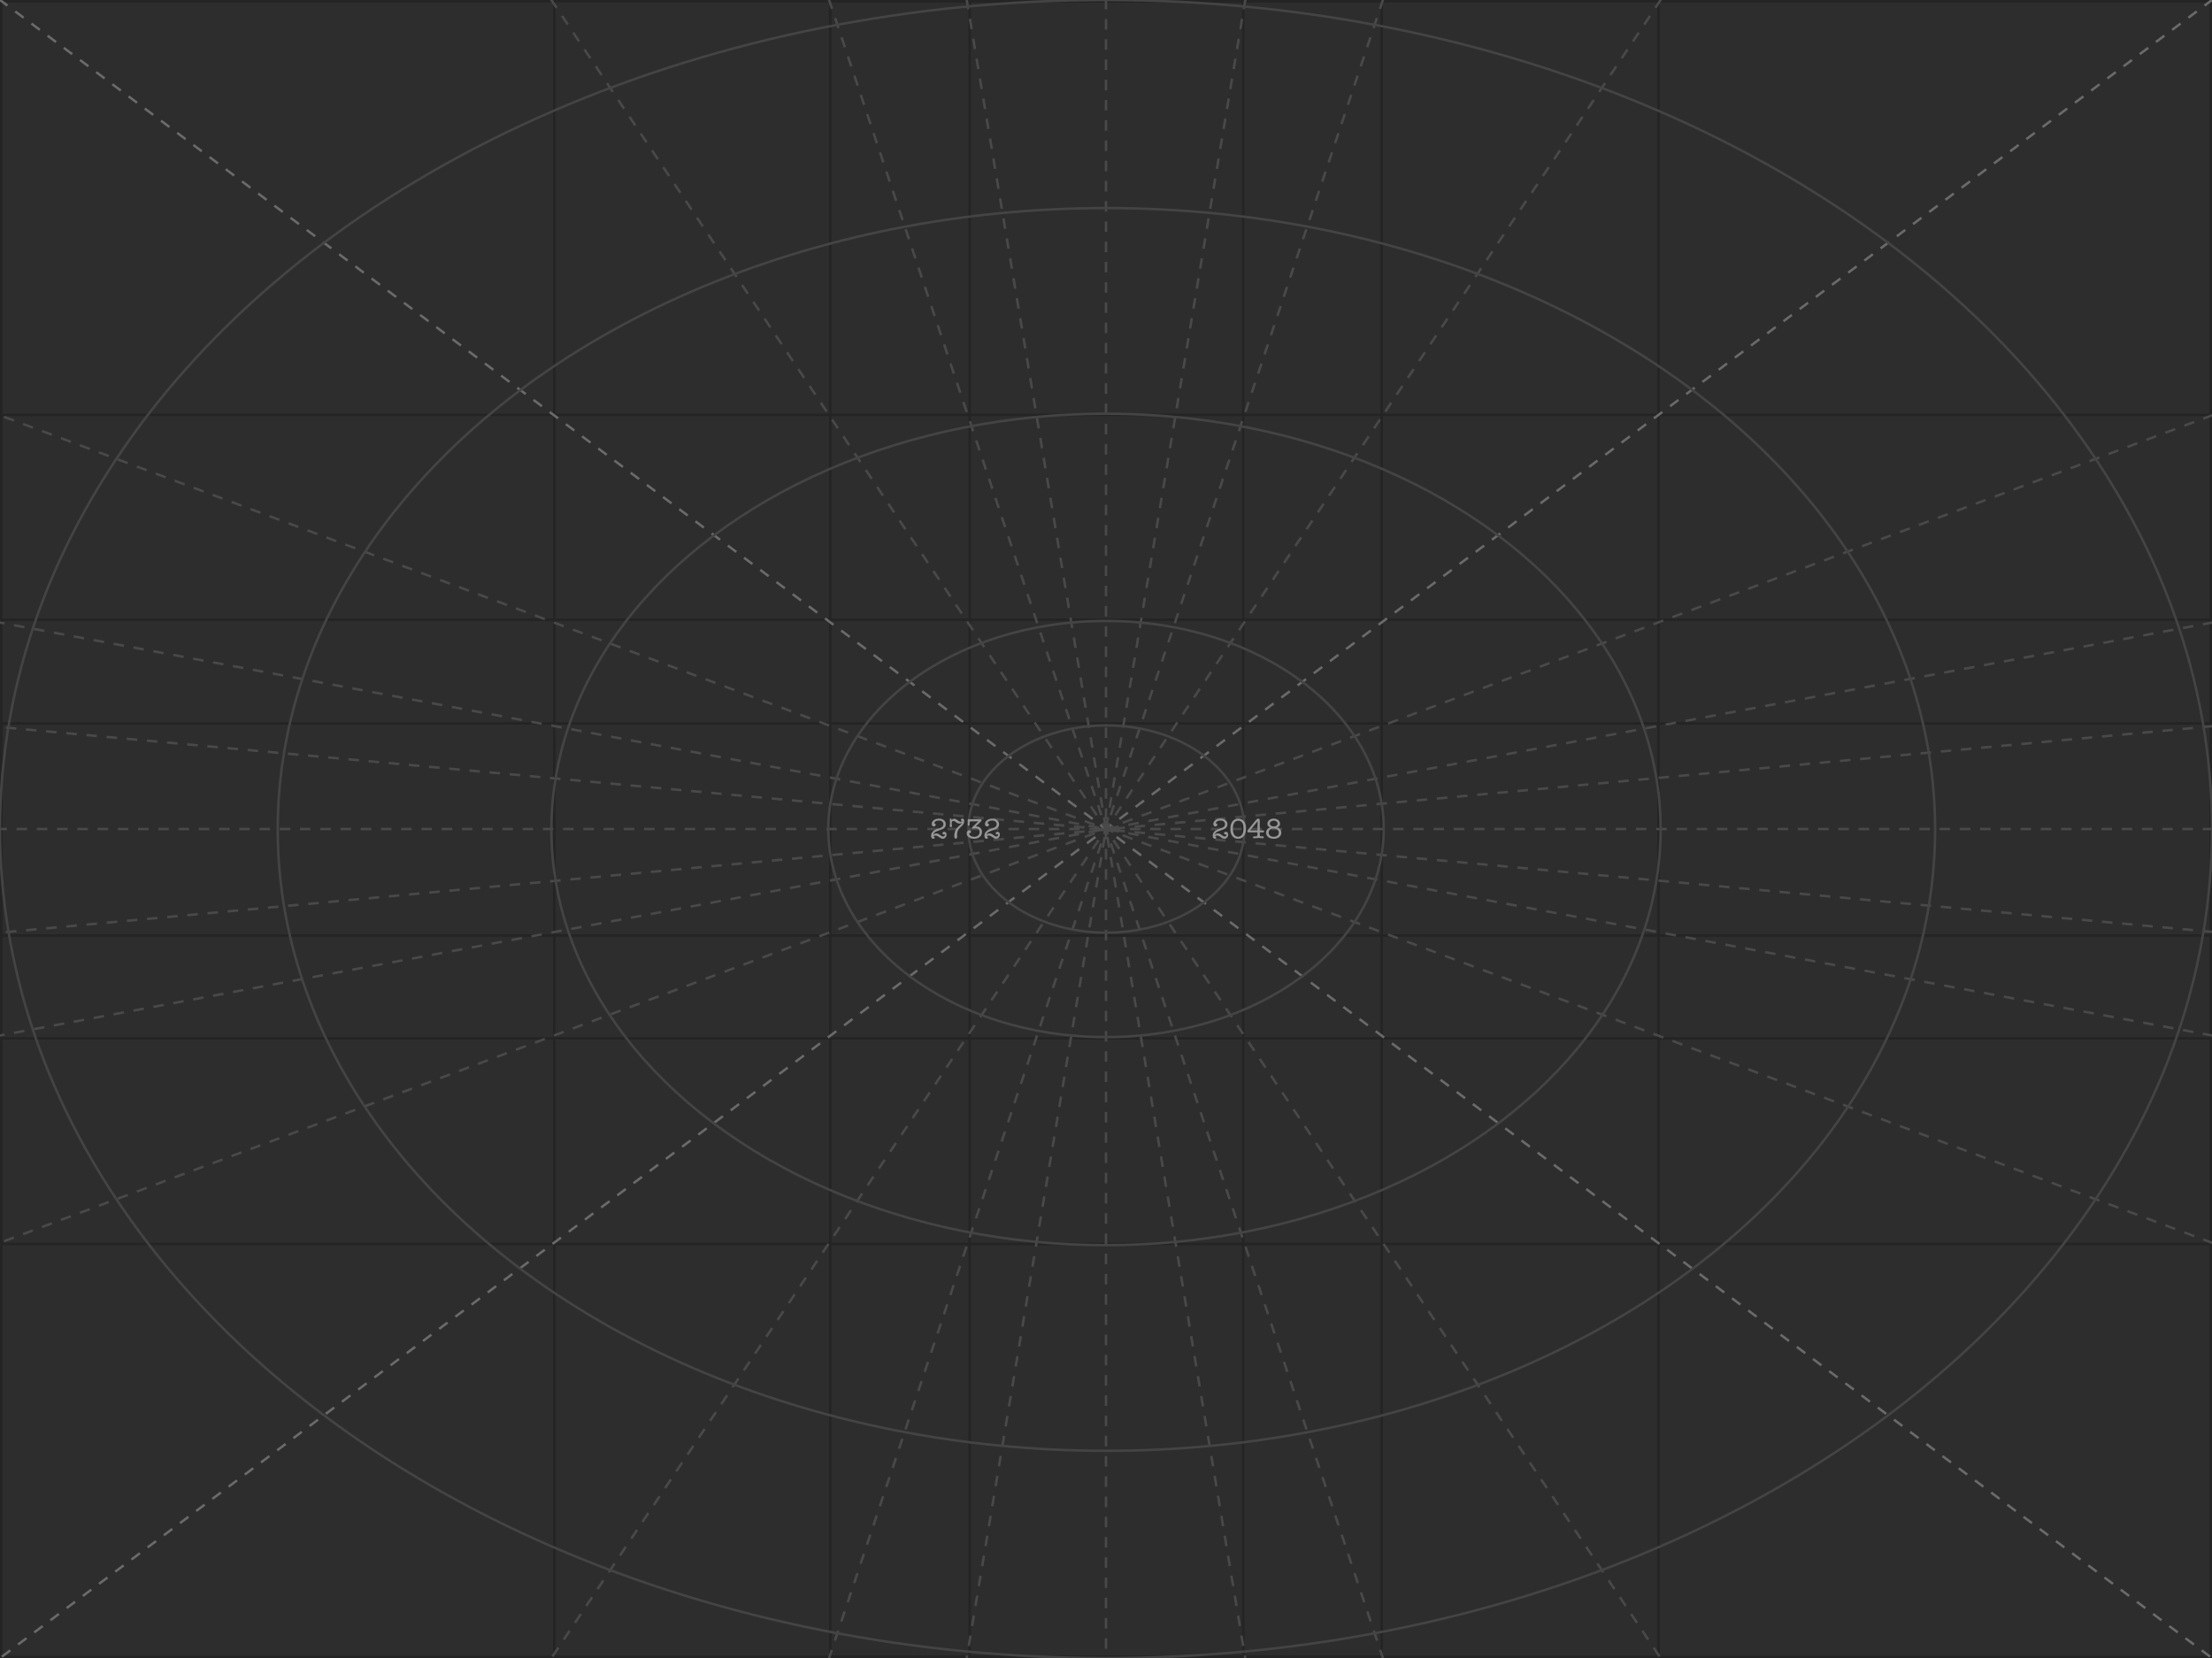 <?xml version="1.0" encoding="UTF-8"?>
<svg width="2732px" height="2048px" viewBox="0 0 2732 2048" version="1.1" xmlns="http://www.w3.org/2000/svg" xmlns:xlink="http://www.w3.org/1999/xlink">
    <!-- Generator: Sketch 48.2 (47327) - http://www.bohemiancoding.com/sketch -->
    <title>bg</title>
    <desc>Created with Sketch.</desc>
    <defs></defs>
    <g id="screen" stroke="none" stroke-width="1" fill="none" fill-rule="evenodd">
        <g id="bg">
            <rect fill="#2D2D2D" x="0" y="0" width="2732" height="2048"></rect>
            <g id="rect" opacity="0.2" stroke="#000000" stroke-width="3">
                <rect id="rect0" x="1.5" y="1.5" width="2729" height="2045"></rect>
                <rect id="rect1" x="1.5" y="512.5" width="2729" height="1024"></rect>
                <rect id="rect2" x="1.5" y="765.5" width="2729" height="517"></rect>
                <rect id="rect3" x="1.5" y="893.5" width="2729" height="262"></rect>
                <rect id="rectv1" x="684.5" y="1.5" width="1364" height="2045"></rect>
                <rect id="rectv2" x="1025.5" y="1.5" width="681" height="2045"></rect>
                <rect id="rectv3" x="1197.5" y="1.5" width="338" height="2045"></rect>
            </g>
            <g id="lines" stroke-dasharray="10,15" stroke-linecap="square" stroke-width="3">
                <path d="M0,0 L2732,2048" id="Line" stroke="#6A6A6A"></path>
                <path d="M0,0 L2732,2048" id="Line-Copy" stroke="#6A6A6A" transform="translate(1366, 1024) scale(-1, 1) translate(-1366, -1024) "></path>
                <path d="M681,0 L2051,2048" id="Line-Copy-2" stroke="#494949"></path>
                <path d="M681,0 L2051,2048" id="Line-Copy-3" stroke="#494949" transform="translate(1366, 1024) scale(-1, 1) translate(-1366, -1024) "></path>
                <path d="M1024,0 L1708,2048" id="Line-Copy-4" stroke="#494949"></path>
                <path d="M1024,0 L1708,2048" id="Line-Copy-5" stroke="#494949" transform="translate(1366, 1024) scale(-1, 1) translate(-1366, -1024) "></path>
                <path d="M1194,0 L1538,2048" id="Line-Copy-6" stroke="#494949"></path>
                <path d="M1194,0 L1538,2048" id="Line-Copy-7" stroke="#494949" transform="translate(1366, 1024) scale(-1, 1) translate(-1366, -1024) "></path>
                <path d="M1366,0 L1366,2048" id="Line-Copy-8" stroke="#494949"></path>
                <path d="M2732,1024 L0,1024" id="Line-Copy-9" stroke="#494949"></path>
                <path d="M2732,1150.996 L0,898" id="Line-Copy-10" stroke="#494949"></path>
                <path d="M2732,1152 L0,897" id="Line-Copy-11" stroke="#494949" transform="translate(1366, 1024.5) scale(1, -1) translate(-1366, -1024.5) "></path>
                <path d="M2732,1279 L0,769" id="Line-Copy-12" stroke="#494949"></path>
                <path d="M2732,1279 L0,769" id="Line-Copy-13" stroke="#494949" transform="translate(1366, 1024) scale(1, -1) translate(-1366, -1024) "></path>
                <path d="M2732,1535 L0,513" id="Line-Copy-14" stroke="#494949"></path>
                <path d="M2732,1535 L0,513" id="Line-Copy-15" stroke="#494949" transform="translate(1366, 1024) scale(1, -1) translate(-1366, -1024) "></path>
            </g>
            <g id="ovals" stroke="#444444" stroke-width="3">
                <ellipse id="oval" cx="1366" cy="1024" rx="1366" ry="1024"></ellipse>
                <ellipse id="oval2" cx="1366.5" cy="1024.5" rx="1023.5" ry="767.5"></ellipse>
                <ellipse id="oval3" cx="1366" cy="1024.5" rx="685" ry="513.5"></ellipse>
                <ellipse id="oval4" cx="1366" cy="1024" rx="343" ry="257"></ellipse>
                <ellipse id="oval5" cx="1366.5" cy="1024" rx="170.5" ry="128"></ellipse>
            </g>
            <path d="M1153.64,1028.885 C1153.127,1029.492 1152.812,1030.227 1152.695,1031.09 C1153.745,1029.97 1155.017,1029.41 1156.51,1029.41 C1157.887,1029.41 1159.333,1030.017 1160.85,1031.23 C1162.53,1032.56 1163.825,1033.225 1164.735,1033.225 C1165.388,1033.225 1165.919,1033.009 1166.328,1032.578 C1166.736,1032.146 1166.94,1031.592 1166.94,1030.915 C1166.94,1030.682 1166.893,1030.425 1166.8,1030.145 C1166.427,1030.518 1166.007,1030.705 1165.54,1030.705 C1164.537,1030.705 1164.035,1030.215 1164.035,1029.235 C1164.035,1028.698 1164.233,1028.255 1164.63,1027.905 C1165.027,1027.555 1165.552,1027.38 1166.205,1027.38 C1167.068,1027.38 1167.763,1027.689 1168.287,1028.307 C1168.812,1028.926 1169.075,1029.748 1169.075,1030.775 C1169.075,1032.222 1168.62,1033.458 1167.71,1034.485 C1166.8,1035.512 1165.692,1036.025 1164.385,1036.025 C1163.148,1036.025 1161.661,1035.36 1159.922,1034.03 C1158.184,1032.7 1156.662,1032.035 1155.355,1032.035 C1154.048,1032.035 1153.232,1032.525 1152.905,1033.505 C1153.138,1033.458 1153.278,1033.435 1153.325,1033.435 C1154.002,1033.435 1154.34,1033.773 1154.34,1034.45 C1154.34,1035.5 1153.757,1036.025 1152.59,1036.025 C1151.82,1036.025 1151.196,1035.693 1150.717,1035.027 C1150.239,1034.362 1150,1033.47 1150,1032.35 C1150,1028.267 1152.812,1025.327 1158.435,1023.53 L1160.955,1022.725 C1163.778,1021.815 1165.19,1020.287 1165.19,1018.14 C1165.19,1016.693 1164.683,1015.55 1163.668,1014.71 C1162.652,1013.87 1161.258,1013.45 1159.485,1013.45 C1157.922,1013.45 1156.627,1013.765 1155.6,1014.395 C1154.573,1015.025 1153.967,1015.888 1153.78,1016.985 C1155.04,1017.078 1155.67,1017.627 1155.67,1018.63 C1155.67,1019.237 1155.448,1019.756 1155.005,1020.188 C1154.562,1020.619 1154.013,1020.835 1153.36,1020.835 C1152.567,1020.835 1151.931,1020.561 1151.453,1020.013 C1150.974,1019.464 1150.735,1018.747 1150.735,1017.86 C1150.735,1015.947 1151.598,1014.348 1153.325,1013.065 C1155.052,1011.782 1157.187,1011.14 1159.73,1011.14 C1162.203,1011.14 1164.227,1011.787 1165.803,1013.082 C1167.378,1014.378 1168.165,1016.052 1168.165,1018.105 C1168.165,1019.505 1167.786,1020.742 1167.027,1021.815 C1166.269,1022.888 1165.213,1023.693 1163.86,1024.23 C1163.44,1024.393 1162.04,1024.883 1159.66,1025.7 C1157.957,1026.283 1156.592,1026.843 1155.565,1027.38 C1154.818,1027.777 1154.177,1028.278 1153.64,1028.885 Z M1175.189,1013.24 L1175.119,1013.625 C1175.703,1012.692 1176.228,1012.062 1176.694,1011.735 C1177.161,1011.408 1177.791,1011.245 1178.584,1011.245 C1179.728,1011.245 1181.069,1011.84 1182.609,1013.03 C1184.336,1014.36 1185.666,1015.025 1186.599,1015.025 C1187.579,1015.025 1188.186,1014.698 1188.419,1014.045 L1188.139,1014.045 C1187.813,1014.045 1187.515,1013.905 1187.247,1013.625 C1186.979,1013.345 1186.844,1013.03 1186.844,1012.68 C1186.844,1012.237 1187.014,1011.857 1187.352,1011.543 C1187.69,1011.227 1188.093,1011.07 1188.559,1011.07 C1190.099,1011.07 1190.869,1012.108 1190.869,1014.185 C1190.869,1015.725 1190.484,1017.078 1189.714,1018.245 C1189.224,1018.968 1188.699,1019.598 1188.139,1020.135 C1187.883,1020.392 1187.369,1020.858 1186.599,1021.535 C1185.013,1022.912 1183.928,1024.183 1183.344,1025.35 C1182.504,1027.007 1182.084,1029.013 1182.084,1031.37 C1182.084,1031.323 1182.096,1031.58 1182.119,1032.14 C1182.166,1033.26 1182.189,1033.762 1182.189,1033.645 C1182.189,1035.115 1181.606,1035.85 1180.439,1035.85 C1179.226,1035.85 1178.619,1034.893 1178.619,1032.98 C1178.619,1029.97 1179.179,1027.345 1180.299,1025.105 C1181.209,1023.285 1183.146,1021.162 1186.109,1018.735 C1187.323,1017.732 1188.011,1016.903 1188.174,1016.25 C1187.381,1016.927 1186.378,1017.265 1185.164,1017.265 C1183.671,1017.265 1182.213,1016.728 1180.789,1015.655 L1179.354,1014.57 C1178.841,1014.197 1178.269,1014.01 1177.639,1014.01 C1176.146,1014.01 1175.399,1014.967 1175.399,1016.88 C1175.399,1017.463 1175.446,1017.988 1175.539,1018.455 C1175.703,1019.272 1175.784,1019.878 1175.784,1020.275 C1175.784,1020.672 1175.65,1021.01 1175.382,1021.29 C1175.114,1021.57 1174.781,1021.71 1174.384,1021.71 C1173.451,1021.71 1172.984,1021.208 1172.984,1020.205 C1172.984,1019.808 1173.049,1019.202 1173.177,1018.385 C1173.305,1017.568 1173.369,1016.938 1173.369,1016.495 C1173.369,1015.842 1173.323,1015.142 1173.229,1014.395 C1173.136,1013.648 1173.089,1012.995 1173.089,1012.435 C1173.089,1011.478 1173.498,1011 1174.314,1011 C1174.991,1011 1175.329,1011.408 1175.329,1012.225 C1175.329,1012.388 1175.283,1012.727 1175.189,1013.24 Z M1201.009,1021.64 L1208.289,1014.5 L1200.169,1014.5 C1199.259,1014.5 1198.652,1014.558 1198.349,1014.675 C1197.765,1014.862 1197.474,1015.317 1197.474,1016.04 C1197.474,1016.273 1197.497,1016.612 1197.544,1017.055 C1197.59,1017.498 1197.614,1017.837 1197.614,1018.07 C1197.614,1019.283 1197.205,1019.89 1196.389,1019.89 C1195.595,1019.89 1195.199,1019.388 1195.199,1018.385 C1195.199,1018.105 1195.216,1017.679 1195.251,1017.107 C1195.286,1016.536 1195.304,1016.11 1195.304,1015.83 C1195.304,1015.177 1195.292,1014.687 1195.269,1014.36 C1195.245,1014.033 1195.234,1013.672 1195.234,1013.275 C1195.234,1012.645 1195.35,1012.254 1195.584,1012.102 C1195.817,1011.951 1196.4,1011.875 1197.334,1011.875 L1205.944,1011.875 C1206.41,1011.875 1207.204,1011.852 1208.324,1011.805 C1208.884,1011.782 1209.537,1011.77 1210.284,1011.77 C1211.66,1011.77 1212.349,1012.19 1212.349,1013.03 C1212.349,1013.567 1212.057,1014.115 1211.474,1014.675 L1205.034,1020.87 C1205.174,1020.87 1205.36,1020.858 1205.594,1020.835 L1206.049,1020.835 C1208.032,1020.835 1209.66,1021.471 1210.931,1022.742 C1212.203,1024.014 1212.839,1025.642 1212.839,1027.625 C1212.839,1030.098 1211.935,1032.117 1210.126,1033.68 C1208.318,1035.243 1205.99,1036.025 1203.144,1036.025 C1200.53,1036.025 1198.349,1035.389 1196.599,1034.118 C1194.849,1032.846 1193.974,1031.253 1193.974,1029.34 C1193.974,1028.243 1194.289,1027.316 1194.919,1026.557 C1195.549,1025.799 1196.33,1025.42 1197.264,1025.42 C1197.87,1025.42 1198.366,1025.601 1198.751,1025.963 C1199.136,1026.324 1199.329,1026.797 1199.329,1027.38 C1199.329,1028.547 1198.64,1029.13 1197.264,1029.13 L1196.879,1029.13 L1196.879,1029.375 C1196.879,1030.518 1197.515,1031.51 1198.786,1032.35 C1200.058,1033.19 1201.557,1033.61 1203.284,1033.61 C1205.22,1033.61 1206.807,1033.056 1208.044,1031.947 C1209.28,1030.839 1209.899,1029.422 1209.899,1027.695 C1209.899,1024.662 1208.172,1023.145 1204.719,1023.145 C1203.809,1023.145 1202.864,1023.25 1201.884,1023.46 C1201.674,1023.507 1201.475,1023.53 1201.289,1023.53 C1200.729,1023.53 1200.449,1023.227 1200.449,1022.62 C1200.449,1022.34 1200.635,1022.013 1201.009,1021.64 Z M1219.443,1028.885 C1218.93,1029.492 1218.615,1030.227 1218.498,1031.09 C1219.548,1029.97 1220.82,1029.41 1222.313,1029.41 C1223.69,1029.41 1225.137,1030.017 1226.653,1031.23 C1228.333,1032.56 1229.628,1033.225 1230.538,1033.225 C1231.192,1033.225 1231.722,1033.009 1232.131,1032.578 C1232.539,1032.146 1232.743,1031.592 1232.743,1030.915 C1232.743,1030.682 1232.697,1030.425 1232.603,1030.145 C1232.23,1030.518 1231.81,1030.705 1231.343,1030.705 C1230.34,1030.705 1229.838,1030.215 1229.838,1029.235 C1229.838,1028.698 1230.037,1028.255 1230.433,1027.905 C1230.83,1027.555 1231.355,1027.38 1232.008,1027.38 C1232.872,1027.38 1233.566,1027.689 1234.091,1028.307 C1234.616,1028.926 1234.878,1029.748 1234.878,1030.775 C1234.878,1032.222 1234.423,1033.458 1233.513,1034.485 C1232.603,1035.512 1231.495,1036.025 1230.188,1036.025 C1228.952,1036.025 1227.464,1035.36 1225.726,1034.03 C1223.987,1032.7 1222.465,1032.035 1221.158,1032.035 C1219.852,1032.035 1219.035,1032.525 1218.708,1033.505 C1218.942,1033.458 1219.082,1033.435 1219.128,1033.435 C1219.805,1033.435 1220.143,1033.773 1220.143,1034.45 C1220.143,1035.5 1219.56,1036.025 1218.393,1036.025 C1217.623,1036.025 1216.999,1035.693 1216.521,1035.027 C1216.042,1034.362 1215.803,1033.47 1215.803,1032.35 C1215.803,1028.267 1218.615,1025.327 1224.238,1023.53 L1226.758,1022.725 C1229.582,1021.815 1230.993,1020.287 1230.993,1018.14 C1230.993,1016.693 1230.486,1015.55 1229.471,1014.71 C1228.456,1013.87 1227.062,1013.45 1225.288,1013.45 C1223.725,1013.45 1222.43,1013.765 1221.403,1014.395 C1220.377,1015.025 1219.77,1015.888 1219.583,1016.985 C1220.843,1017.078 1221.473,1017.627 1221.473,1018.63 C1221.473,1019.237 1221.252,1019.756 1220.808,1020.188 C1220.365,1020.619 1219.817,1020.835 1219.163,1020.835 C1218.37,1020.835 1217.734,1020.561 1217.256,1020.013 C1216.777,1019.464 1216.538,1018.747 1216.538,1017.86 C1216.538,1015.947 1217.402,1014.348 1219.128,1013.065 C1220.855,1011.782 1222.99,1011.14 1225.533,1011.14 C1228.007,1011.14 1230.031,1011.787 1231.606,1013.082 C1233.181,1014.378 1233.968,1016.052 1233.968,1018.105 C1233.968,1019.505 1233.589,1020.742 1232.831,1021.815 C1232.072,1022.888 1231.017,1023.693 1229.663,1024.23 C1229.243,1024.393 1227.843,1024.883 1225.463,1025.7 C1223.76,1026.283 1222.395,1026.843 1221.368,1027.38 C1220.622,1027.777 1219.98,1028.278 1219.443,1028.885 Z M1501.449,1028.885 C1500.935,1029.492 1500.62,1030.227 1500.504,1031.09 C1501.554,1029.97 1502.825,1029.41 1504.319,1029.41 C1505.695,1029.41 1507.142,1030.017 1508.659,1031.23 C1510.339,1032.56 1511.634,1033.225 1512.544,1033.225 C1513.197,1033.225 1513.728,1033.009 1514.136,1032.578 C1514.545,1032.146 1514.749,1031.592 1514.749,1030.915 C1514.749,1030.682 1514.702,1030.425 1514.609,1030.145 C1514.235,1030.518 1513.815,1030.705 1513.349,1030.705 C1512.345,1030.705 1511.844,1030.215 1511.844,1029.235 C1511.844,1028.698 1512.042,1028.255 1512.439,1027.905 C1512.835,1027.555 1513.36,1027.38 1514.014,1027.38 C1514.877,1027.38 1515.571,1027.689 1516.096,1028.307 C1516.621,1028.926 1516.884,1029.748 1516.884,1030.775 C1516.884,1032.222 1516.429,1033.458 1515.519,1034.485 C1514.609,1035.512 1513.5,1036.025 1512.194,1036.025 C1510.957,1036.025 1509.47,1035.36 1507.731,1034.03 C1505.993,1032.7 1504.47,1032.035 1503.164,1032.035 C1501.857,1032.035 1501.04,1032.525 1500.714,1033.505 C1500.947,1033.458 1501.087,1033.435 1501.134,1033.435 C1501.81,1033.435 1502.149,1033.773 1502.149,1034.45 C1502.149,1035.5 1501.565,1036.025 1500.399,1036.025 C1499.629,1036.025 1499.005,1035.693 1498.526,1035.027 C1498.048,1034.362 1497.809,1033.47 1497.809,1032.35 C1497.809,1028.267 1500.62,1025.327 1506.244,1023.53 L1508.764,1022.725 C1511.587,1021.815 1512.999,1020.287 1512.999,1018.14 C1512.999,1016.693 1512.491,1015.55 1511.476,1014.71 C1510.461,1013.87 1509.067,1013.45 1507.294,1013.45 C1505.73,1013.45 1504.435,1013.765 1503.409,1014.395 C1502.382,1015.025 1501.775,1015.888 1501.589,1016.985 C1502.849,1017.078 1503.479,1017.627 1503.479,1018.63 C1503.479,1019.237 1503.257,1019.756 1502.814,1020.188 C1502.37,1020.619 1501.822,1020.835 1501.169,1020.835 C1500.375,1020.835 1499.74,1020.561 1499.261,1020.013 C1498.783,1019.464 1498.544,1018.747 1498.544,1017.86 C1498.544,1015.947 1499.407,1014.348 1501.134,1013.065 C1502.86,1011.782 1504.995,1011.14 1507.539,1011.14 C1510.012,1011.14 1512.036,1011.787 1513.611,1013.082 C1515.186,1014.378 1515.974,1016.052 1515.974,1018.105 C1515.974,1019.505 1515.595,1020.742 1514.836,1021.815 C1514.078,1022.888 1513.022,1023.693 1511.669,1024.23 C1511.249,1024.393 1509.849,1024.883 1507.469,1025.7 C1505.765,1026.283 1504.4,1026.843 1503.374,1027.38 C1502.627,1027.777 1501.985,1028.278 1501.449,1028.885 Z M1529.123,1036.025 C1526.16,1036.025 1523.832,1034.934 1522.141,1032.753 C1520.449,1030.571 1519.603,1027.567 1519.603,1023.74 C1519.603,1019.843 1520.484,1016.769 1522.246,1014.518 C1524.007,1012.266 1526.417,1011.14 1529.473,1011.14 C1532.39,1011.14 1534.694,1012.219 1536.386,1014.378 C1538.077,1016.536 1538.923,1019.458 1538.923,1023.145 C1538.923,1027.135 1538.048,1030.279 1536.298,1032.578 C1534.548,1034.876 1532.157,1036.025 1529.123,1036.025 Z M1529.403,1013.73 C1525.11,1013.73 1522.882,1016.938 1522.718,1023.355 L1522.718,1023.88 C1522.718,1026.937 1523.278,1029.299 1524.398,1030.967 C1525.518,1032.636 1527.105,1033.47 1529.158,1033.47 C1531.258,1033.47 1532.903,1032.56 1534.093,1030.74 C1535.283,1028.92 1535.878,1026.412 1535.878,1023.215 C1535.878,1020.158 1535.318,1017.813 1534.198,1016.18 C1533.078,1014.547 1531.48,1013.73 1529.403,1013.73 Z M1555.923,1013.625 L1555.923,1025.7 L1560.053,1025.7 C1560.823,1025.7 1561.208,1026.097 1561.208,1026.89 C1561.208,1027.683 1560.799,1028.08 1559.983,1028.08 L1555.923,1028.08 L1555.923,1030.215 C1555.923,1032.152 1556.448,1033.12 1557.498,1033.12 C1557.778,1033.12 1558.163,1033.097 1558.653,1033.05 L1559.388,1032.98 C1560.368,1032.98 1560.858,1033.377 1560.858,1034.17 C1560.858,1034.987 1560.438,1035.395 1559.598,1035.395 C1559.084,1035.395 1558.396,1035.325 1557.533,1035.185 C1556.809,1035.068 1555.911,1035.01 1554.838,1035.01 C1554.184,1035.01 1553.204,1035.08 1551.898,1035.22 C1550.591,1035.36 1549.611,1035.43 1548.958,1035.43 C1548.071,1035.43 1547.628,1035.033 1547.628,1034.24 C1547.628,1033.4 1548.164,1032.98 1549.238,1032.98 C1549.471,1032.98 1549.815,1033.003 1550.27,1033.05 C1550.725,1033.097 1551.069,1033.12 1551.303,1033.12 C1552.469,1033.12 1553.053,1032.152 1553.053,1030.215 L1553.053,1028.08 L1542.203,1028.08 C1541.129,1028.08 1540.593,1027.613 1540.593,1026.68 C1540.593,1026.307 1540.721,1025.933 1540.978,1025.56 L1550.253,1014.045 C1551.233,1012.832 1551.956,1012.044 1552.423,1011.683 C1552.889,1011.321 1553.426,1011.14 1554.033,1011.14 C1555.293,1011.14 1555.923,1011.968 1555.923,1013.625 Z M1543.988,1025.7 L1553.053,1025.7 L1553.298,1014.255 L1543.988,1025.7 Z M1566.237,1023.32 C1566.844,1022.853 1567.66,1022.433 1568.687,1022.06 C1567.404,1021.337 1566.529,1020.643 1566.062,1019.977 C1565.595,1019.312 1565.362,1018.455 1565.362,1017.405 C1565.362,1015.632 1566.114,1014.144 1567.619,1012.942 C1569.124,1011.741 1570.974,1011.14 1573.167,1011.14 C1575.36,1011.14 1577.209,1011.741 1578.714,1012.942 C1580.219,1014.144 1580.972,1015.632 1580.972,1017.405 C1580.972,1018.455 1580.733,1019.312 1580.254,1019.977 C1579.776,1020.643 1578.907,1021.337 1577.647,1022.06 C1578.627,1022.433 1579.432,1022.853 1580.062,1023.32 C1581.695,1024.557 1582.512,1026.272 1582.512,1028.465 C1582.512,1030.705 1581.66,1032.525 1579.957,1033.925 C1578.254,1035.325 1576.025,1036.025 1573.272,1036.025 C1570.402,1036.025 1568.104,1035.337 1566.377,1033.96 C1564.65,1032.583 1563.787,1030.752 1563.787,1028.465 C1563.787,1026.295 1564.604,1024.58 1566.237,1023.32 Z M1573.167,1013.625 C1571.767,1013.625 1570.618,1013.981 1569.719,1014.692 C1568.821,1015.404 1568.372,1016.308 1568.372,1017.405 C1568.372,1018.385 1568.815,1019.184 1569.702,1019.803 C1570.589,1020.421 1571.744,1020.73 1573.167,1020.73 C1574.59,1020.73 1575.739,1020.421 1576.614,1019.803 C1577.489,1019.184 1577.927,1018.373 1577.927,1017.37 C1577.927,1016.273 1577.478,1015.375 1576.579,1014.675 C1575.681,1013.975 1574.544,1013.625 1573.167,1013.625 Z M1573.307,1023.39 C1571.3,1023.39 1569.731,1023.839 1568.599,1024.737 C1567.468,1025.636 1566.902,1026.867 1566.902,1028.43 C1566.902,1029.947 1567.479,1031.178 1568.634,1032.122 C1569.789,1033.068 1571.3,1033.54 1573.167,1033.54 C1575.034,1033.54 1576.544,1033.068 1577.699,1032.122 C1578.854,1031.178 1579.432,1029.947 1579.432,1028.43 C1579.432,1026.913 1578.872,1025.694 1577.752,1024.773 C1576.632,1023.851 1575.15,1023.39 1573.307,1023.39 Z" id="2732-2048" fill="#979797"></path>
        </g>
    </g>
</svg>